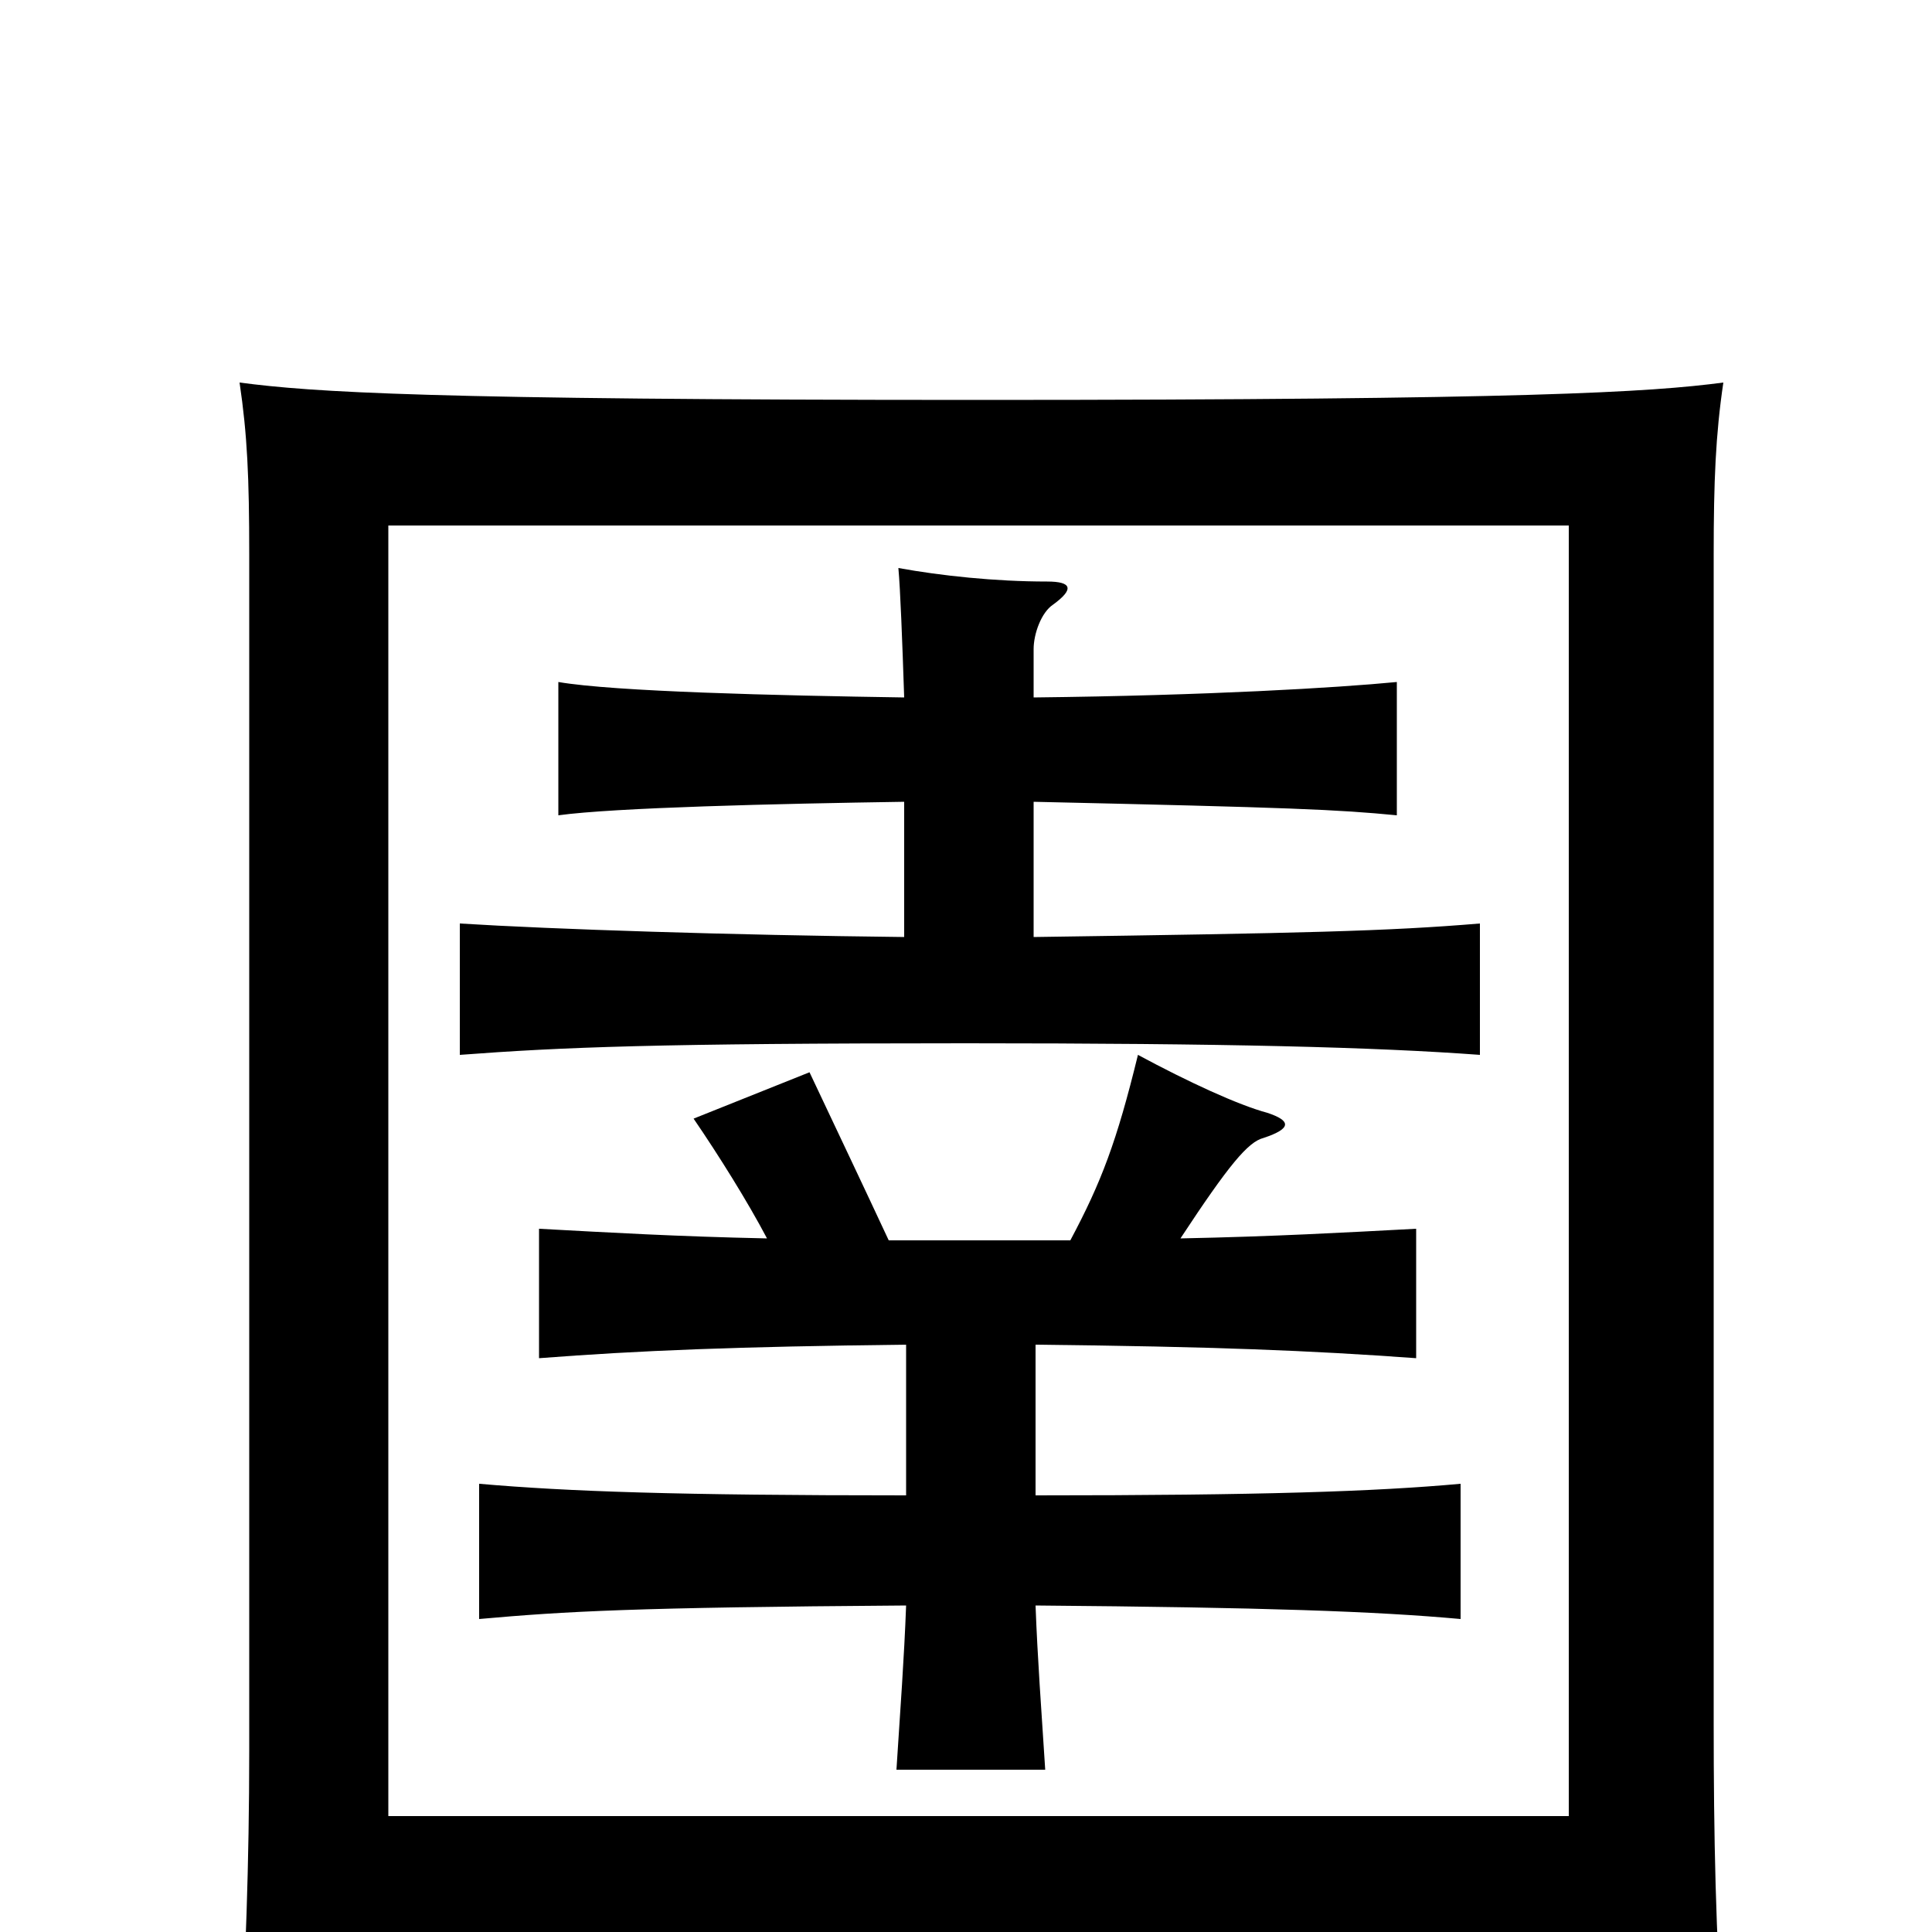<svg xmlns="http://www.w3.org/2000/svg" viewBox="0 -1000 1000 1000">
	<path fill="#000000" d="M812 -60H201V-728H812ZM201 10H812V57H892C888 2 887 -50 887 -108V-713C887 -751 888 -775 892 -802C854 -797 791 -793 506 -793C221 -793 162 -797 124 -802C128 -775 129 -753 129 -713V-94C129 -35 127 16 124 71H201ZM397 -359C350 -360 316 -362 279 -364V-297C331 -301 381 -303 469 -304V-226C350 -226 294 -228 248 -232V-162C293 -166 327 -168 469 -169C468 -142 466 -115 464 -84H541C539 -115 537 -142 536 -169C655 -168 712 -166 756 -162V-232C712 -228 653 -226 536 -226V-304C628 -303 678 -301 733 -297V-364C695 -362 660 -360 611 -359C636 -397 646 -409 654 -411C669 -416 668 -420 656 -424C641 -428 615 -440 589 -454C578 -409 570 -388 554 -358H460C446 -388 436 -409 419 -445L359 -421C372 -402 387 -378 397 -359ZM535 -639V-664C535 -672 539 -683 545 -687C556 -695 555 -699 542 -699C515 -699 487 -702 465 -706C466 -695 467 -669 468 -639C402 -640 318 -642 289 -647V-578C318 -582 402 -584 468 -585V-515C378 -516 286 -519 238 -522V-454C291 -458 340 -460 500 -460C635 -460 712 -458 766 -454V-522C718 -518 675 -517 535 -515V-585C669 -582 692 -581 723 -578V-647C692 -644 625 -640 535 -639Z"/>
</svg>
